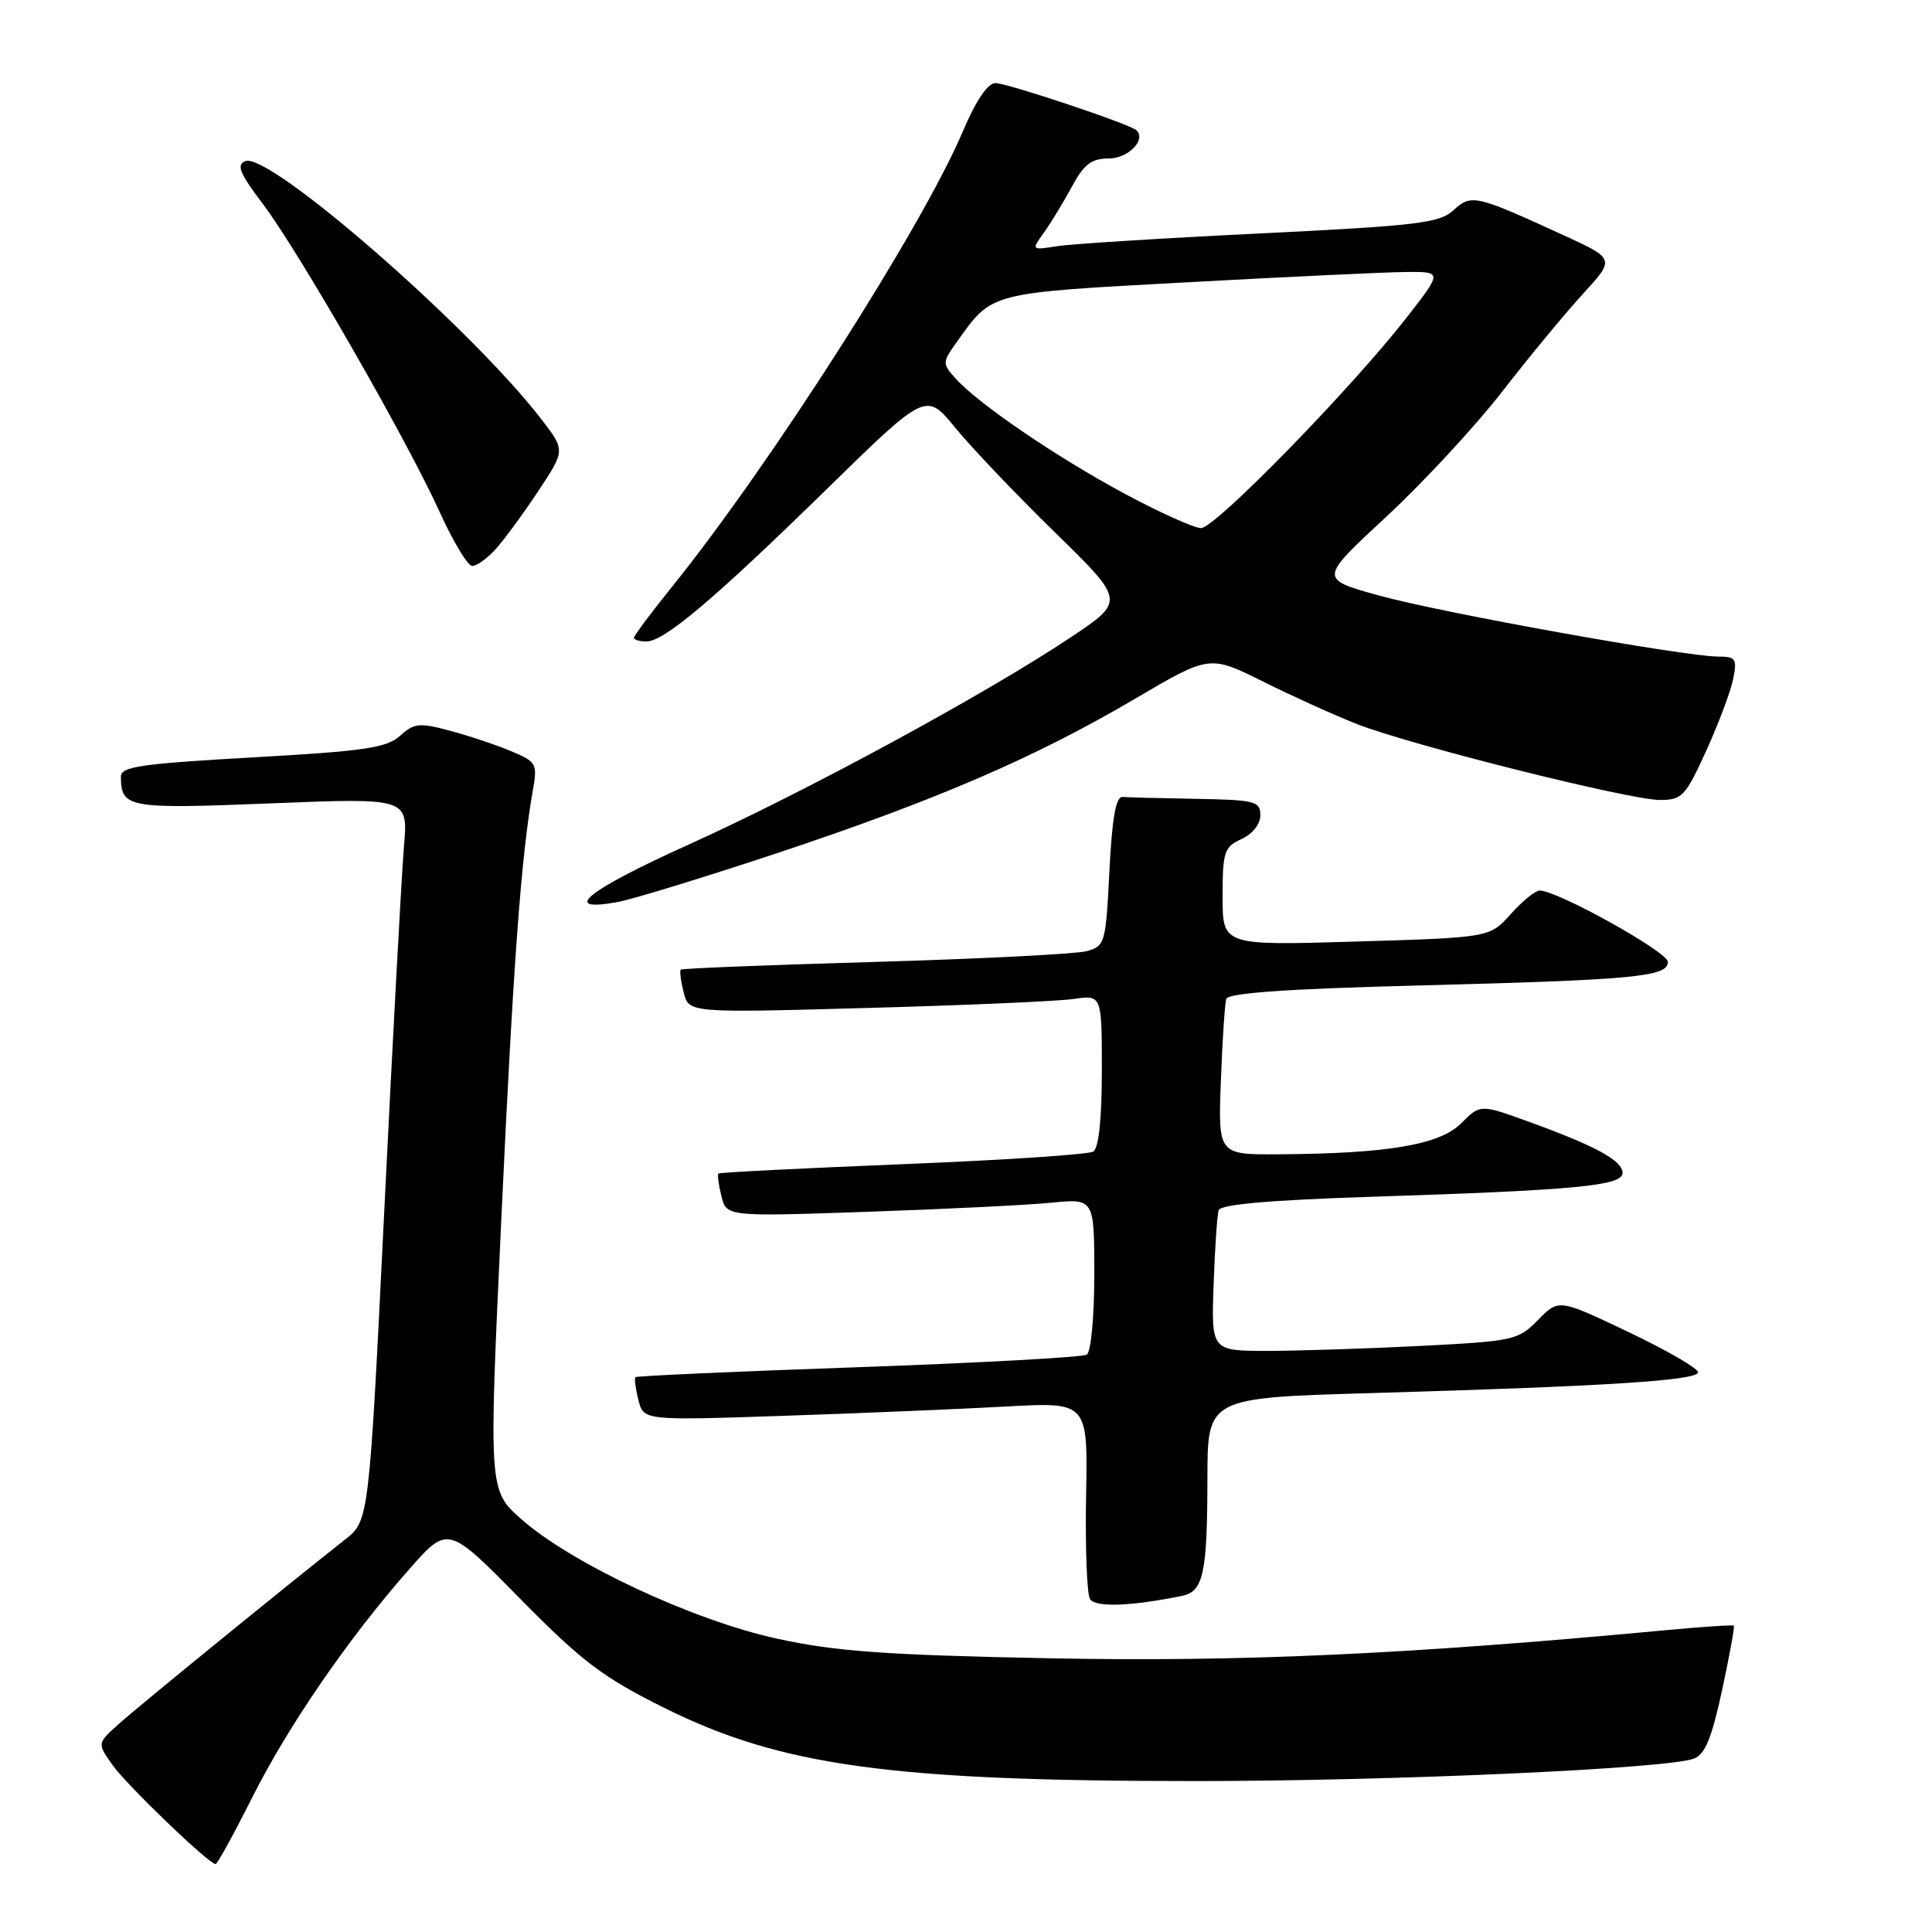 <?xml version="1.0" encoding="UTF-8" standalone="no"?>
<!DOCTYPE svg PUBLIC "-//W3C//DTD SVG 1.1//EN" "http://www.w3.org/Graphics/SVG/1.1/DTD/svg11.dtd" >
<svg xmlns="http://www.w3.org/2000/svg" xmlns:xlink="http://www.w3.org/1999/xlink" version="1.1" viewBox="0 0 256 256">
 <g >
 <path fill="currentColor"
d=" M 33.38 238.25 C 38.18 228.69 46.15 217.10 54.20 207.96 C 59.35 202.11 59.35 202.11 68.92 211.84 C 77.14 220.18 79.84 222.23 88.00 226.29 C 103.46 233.99 118.03 236.00 158.35 236.00 C 184.53 236.00 220.79 234.37 224.44 233.03 C 225.92 232.48 226.81 230.33 228.18 223.98 C 229.17 219.39 229.87 215.54 229.74 215.41 C 229.61 215.29 225.45 215.56 220.50 216.03 C 186.24 219.23 164.23 220.23 139.00 219.73 C 117.38 219.30 110.75 218.83 103.00 217.14 C 91.88 214.73 75.69 207.16 69.06 201.28 C 64.75 197.45 64.75 197.45 66.43 161.47 C 68.01 127.70 69.04 113.63 70.60 104.75 C 71.23 101.18 71.10 100.94 67.69 99.52 C 65.73 98.70 62.09 97.48 59.61 96.82 C 55.57 95.74 54.87 95.81 53.01 97.50 C 51.23 99.10 48.29 99.53 33.46 100.36 C 18.63 101.20 16.00 101.58 16.02 102.92 C 16.06 107.06 16.89 107.21 35.91 106.45 C 54.08 105.72 54.08 105.72 53.53 112.11 C 53.23 115.62 52.06 137.18 50.94 160.00 C 48.90 201.50 48.90 201.50 45.72 204.00 C 37.78 210.26 18.22 226.19 15.69 228.48 C 12.87 231.01 12.87 231.01 14.93 233.90 C 16.86 236.61 27.68 247.00 28.57 247.00 C 28.80 247.00 30.96 243.06 33.38 238.25 Z  M 156.63 211.46 C 159.46 210.88 159.97 208.50 159.99 195.86 C 160.00 185.22 160.00 185.22 181.75 184.59 C 212.89 183.69 225.00 182.92 225.00 181.83 C 225.00 181.31 220.84 178.91 215.76 176.49 C 206.53 172.10 206.53 172.10 203.80 174.90 C 201.18 177.58 200.56 177.71 188.28 178.34 C 181.25 178.70 172.12 178.99 168.00 179.00 C 160.50 179.00 160.50 179.00 160.81 170.25 C 160.97 165.44 161.28 160.99 161.48 160.36 C 161.73 159.59 168.25 159.02 181.68 158.58 C 208.79 157.71 215.00 157.12 215.00 155.42 C 215.00 153.80 211.47 151.86 202.64 148.66 C 196.15 146.30 196.15 146.30 193.61 148.85 C 190.76 151.69 183.91 152.86 169.45 152.95 C 161.41 153.00 161.41 153.00 161.77 143.25 C 161.97 137.89 162.29 132.99 162.49 132.36 C 162.74 131.58 170.54 131.03 187.67 130.59 C 216.70 129.84 221.00 129.43 221.00 127.45 C 221.00 126.14 206.37 118.00 204.01 118.00 C 203.44 118.00 201.72 119.40 200.19 121.11 C 197.41 124.23 197.41 124.23 179.70 124.76 C 162.00 125.29 162.00 125.29 162.00 118.81 C 162.00 112.86 162.21 112.23 164.50 111.18 C 165.97 110.51 167.00 109.21 167.00 108.02 C 167.00 106.16 166.31 105.99 158.50 105.85 C 153.82 105.77 149.44 105.66 148.75 105.60 C 147.86 105.53 147.36 108.34 147.00 115.43 C 146.52 125.05 146.42 125.38 143.95 126.04 C 142.55 126.41 129.95 127.05 115.95 127.46 C 101.95 127.86 90.37 128.32 90.20 128.48 C 90.04 128.64 90.21 129.99 90.59 131.49 C 91.27 134.22 91.27 134.22 114.89 133.56 C 127.87 133.21 140.19 132.67 142.25 132.37 C 146.00 131.82 146.00 131.82 146.00 141.85 C 146.00 148.29 145.59 152.13 144.86 152.59 C 144.23 152.98 132.87 153.73 119.61 154.26 C 106.35 154.80 95.37 155.35 95.20 155.50 C 95.04 155.64 95.21 156.99 95.59 158.49 C 96.27 161.21 96.27 161.21 114.88 160.57 C 125.12 160.22 136.09 159.68 139.25 159.37 C 145.00 158.80 145.00 158.80 145.00 168.84 C 145.00 174.48 144.56 179.15 144.00 179.50 C 143.44 179.84 129.83 180.59 113.75 181.16 C 97.66 181.72 84.37 182.32 84.20 182.48 C 84.04 182.63 84.21 183.99 84.59 185.50 C 85.28 188.23 85.28 188.23 103.89 187.60 C 114.12 187.26 127.37 186.70 133.32 186.37 C 144.15 185.77 144.15 185.77 143.91 198.22 C 143.79 205.07 144.02 211.22 144.43 211.88 C 145.13 213.01 149.80 212.85 156.63 211.46 Z  M 103.02 113.03 C 124.08 106.02 137.16 100.38 150.38 92.60 C 160.27 86.78 160.27 86.78 167.38 90.32 C 171.30 92.27 176.91 94.81 179.85 95.96 C 187.00 98.75 215.93 106.00 219.94 106.00 C 222.89 106.00 223.34 105.52 226.10 99.44 C 227.74 95.83 229.34 91.56 229.66 89.94 C 230.19 87.30 229.99 87.00 227.69 87.00 C 223.24 87.00 190.84 81.17 182.65 78.89 C 174.79 76.71 174.79 76.71 183.69 68.47 C 188.58 63.93 195.49 56.48 199.04 51.90 C 202.59 47.32 207.41 41.49 209.75 38.94 C 214.00 34.30 214.00 34.30 207.25 31.20 C 195.47 25.80 194.97 25.69 192.60 27.85 C 190.74 29.56 187.81 29.91 167.00 30.93 C 154.07 31.56 141.96 32.32 140.08 32.62 C 136.65 33.16 136.65 33.15 138.32 30.83 C 139.24 29.55 140.91 26.81 142.02 24.75 C 143.63 21.76 144.62 21.00 146.91 21.00 C 149.48 21.00 151.89 18.56 150.60 17.27 C 149.80 16.47 133.54 11.03 131.90 11.01 C 130.88 11.00 129.31 13.33 127.55 17.48 C 122.16 30.15 102.11 61.54 89.04 77.76 C 86.27 81.20 84.00 84.23 84.00 84.51 C 84.00 84.78 84.74 85.00 85.65 85.00 C 88.00 85.00 94.63 79.40 109.60 64.76 C 122.71 51.94 122.71 51.94 126.60 56.71 C 128.75 59.33 134.68 65.56 139.80 70.56 C 149.10 79.64 149.10 79.64 141.80 84.50 C 130.44 92.06 106.85 104.86 91.25 111.91 C 77.67 118.05 74.12 120.93 81.86 119.52 C 83.86 119.15 93.38 116.23 103.02 113.03 Z  M 65.69 72.75 C 66.81 71.51 69.34 68.06 71.32 65.08 C 74.90 59.67 74.90 59.67 71.76 55.58 C 62.40 43.42 35.70 20.13 32.52 21.35 C 31.29 21.83 31.74 22.93 34.82 27.01 C 39.58 33.29 53.97 58.37 58.29 67.91 C 60.06 71.80 61.98 74.99 62.58 74.99 C 63.17 75.00 64.57 73.99 65.69 72.75 Z  M 149.06 65.44 C 140.01 60.58 129.66 53.53 126.64 50.17 C 124.83 48.16 124.84 48.04 126.79 45.30 C 131.51 38.68 130.87 38.84 157.23 37.41 C 170.58 36.68 183.67 36.06 186.32 36.04 C 191.13 36.00 191.13 36.00 186.32 42.16 C 178.90 51.66 160.98 70.00 159.14 69.98 C 158.24 69.97 153.70 67.93 149.06 65.44 Z "/>
</g>
</svg>